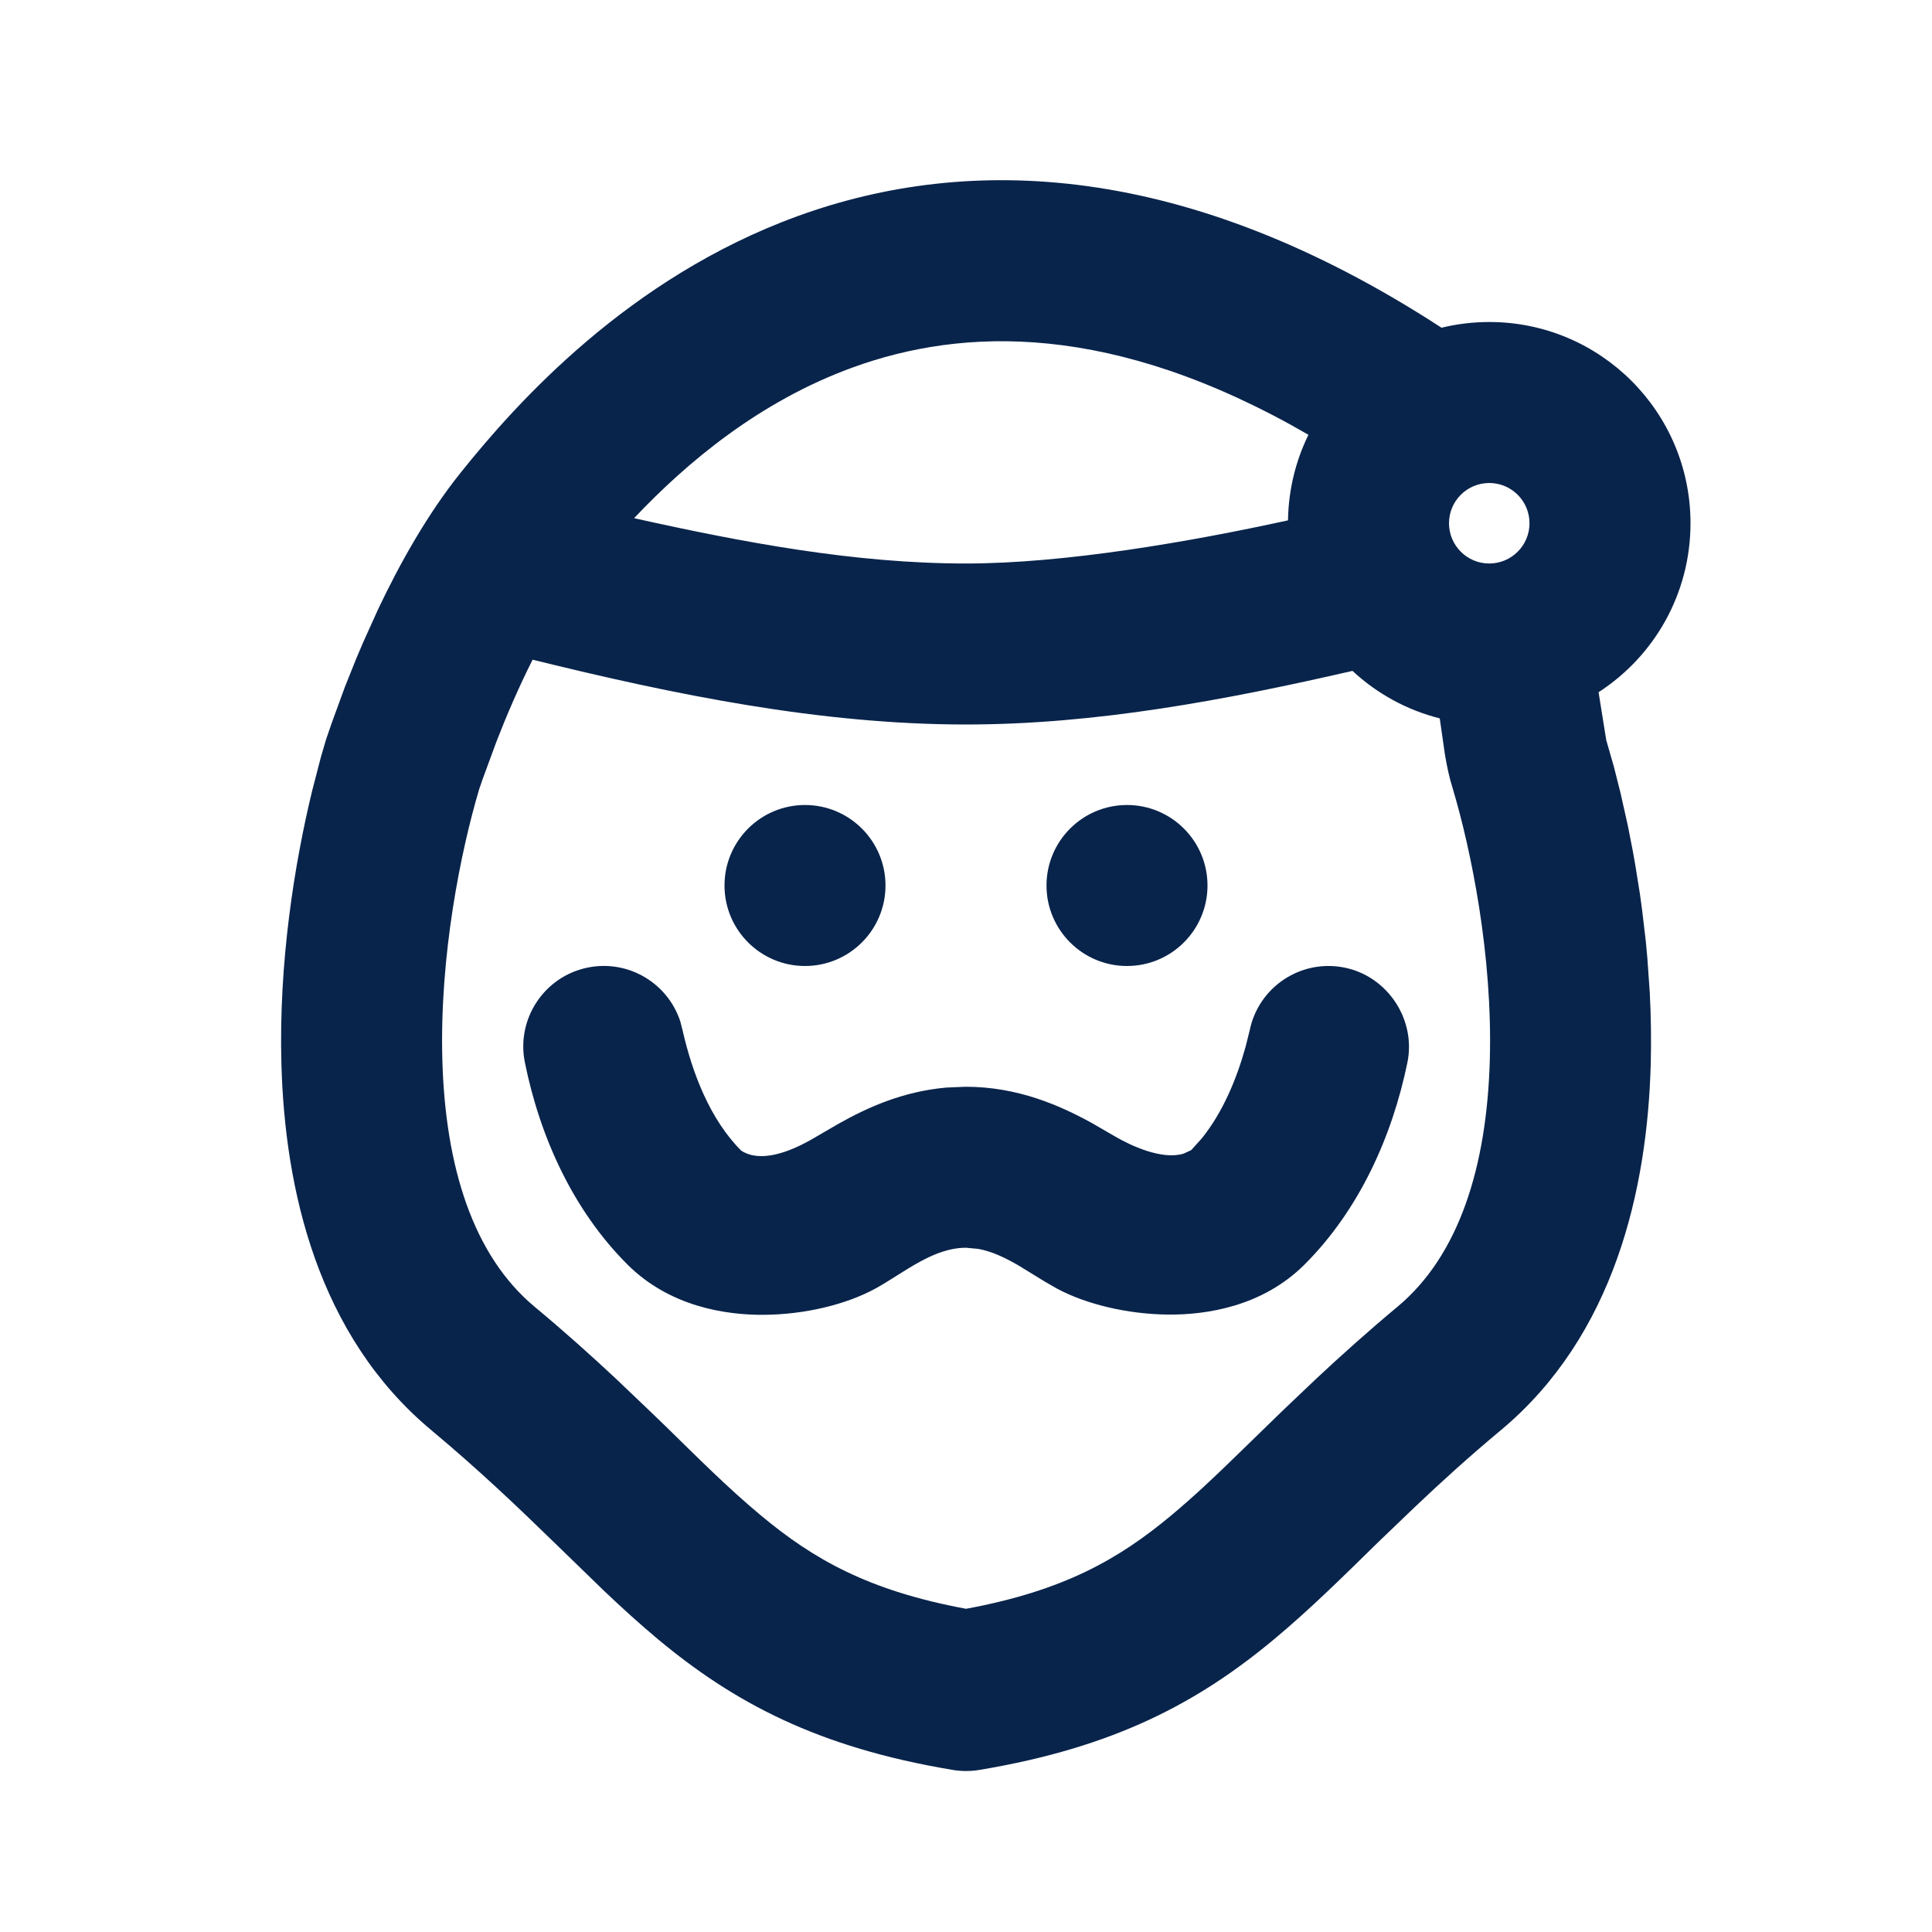 <?xml version="1.0" encoding="UTF-8"?>
<svg width="24px" height="24px" viewBox="0 0 24 24" version="1.1" xmlns="http://www.w3.org/2000/svg" xmlns:xlink="http://www.w3.org/1999/xlink">
    <title>father_christmas_line</title>
    <g id="Icon" stroke="none" stroke-width="1" fill="none" fill-rule="evenodd">
        <g id="Part" transform="translate(-48, -192)" fill-rule="nonzero">
            <g id="father_christmas_line" transform="translate(48, 192)">
                <path d="M24,0 L24,24 L0,24 L0,0 L24,0 Z M12.594,23.258 L12.582,23.259 L12.511,23.295 L12.492,23.299 L12.477,23.295 L12.406,23.259 C12.396,23.256 12.387,23.259 12.382,23.265 L12.378,23.276 L12.361,23.703 L12.366,23.724 L12.377,23.736 L12.48,23.81 L12.495,23.814 L12.507,23.81 L12.611,23.736 L12.623,23.72 L12.627,23.703 L12.61,23.276 C12.608,23.266 12.601,23.259 12.594,23.258 Z M12.858,23.145 L12.845,23.147 L12.66,23.24 L12.65,23.25 L12.647,23.261 L12.665,23.691 L12.67,23.703 L12.678,23.71 L12.879,23.803 C12.891,23.807 12.902,23.803 12.908,23.795 L12.912,23.781 L12.878,23.166 C12.875,23.155 12.867,23.147 12.858,23.145 Z M12.143,23.147 C12.133,23.142 12.122,23.145 12.116,23.153 L12.11,23.166 L12.076,23.781 C12.075,23.793 12.083,23.802 12.093,23.805 L12.108,23.803 L12.309,23.71 L12.319,23.702 L12.322,23.691 L12.34,23.261 L12.337,23.248 L12.328,23.24 L12.143,23.147 Z" id="MingCute"></path>
                <path d="M17.907,4.071 C18.097,4.025 18.296,4 18.5,4 C19.881,4 21,5.119 21,6.5 C21,7.38 20.546,8.154 19.858,8.599 L19.953,9.192 L19.953,9.192 L20.049,9.527 L20.049,9.527 L20.13,9.848 L20.13,9.848 L20.222,10.258 L20.222,10.258 L20.284,10.575 C20.294,10.63 20.304,10.687 20.314,10.745 L20.372,11.107 C20.381,11.169 20.39,11.233 20.398,11.297 L20.445,11.695 C20.452,11.763 20.458,11.832 20.464,11.902 L20.494,12.329 C20.509,12.618 20.514,12.918 20.506,13.222 C20.463,14.77 20.059,16.587 18.642,17.768 C18.245,18.099 17.901,18.412 17.585,18.712 L17.128,19.15 L17.128,19.15 C16.705,19.564 16.284,19.983 15.829,20.362 C14.885,21.148 13.848,21.706 12.17,21.986 C12.059,22.005 11.942,22.005 11.832,21.986 C10.153,21.706 9.116,21.148 8.172,20.362 C7.945,20.172 7.726,19.973 7.511,19.769 L6.873,19.15 C6.432,18.721 5.954,18.264 5.36,17.768 C3.942,16.587 3.539,14.77 3.496,13.222 C3.46,11.962 3.658,10.73 3.877,9.826 L3.987,9.402 L3.987,9.402 L4.051,9.184 L4.122,8.978 L4.122,8.978 L4.283,8.537 L4.283,8.537 L4.428,8.175 C4.454,8.112 4.482,8.046 4.511,7.98 L4.698,7.566 C4.966,7.001 5.309,6.388 5.719,5.876 C6.419,5 7.811,3.448 9.908,2.685 C12.043,1.909 14.739,2.01 17.907,4.071 Z M6.616,8.195 C6.437,8.551 6.285,8.908 6.168,9.21 L5.994,9.683 C5.979,9.726 5.965,9.766 5.953,9.802 C5.725,10.568 5.459,11.871 5.495,13.166 C5.532,14.497 5.878,15.597 6.64,16.232 C7.015,16.544 7.346,16.842 7.645,17.121 L8.07,17.526 L8.07,17.526 L8.268,17.717 C8.655,18.095 9.037,18.48 9.453,18.826 C10.105,19.369 10.786,19.76 12.001,19.985 C13.215,19.76 13.896,19.369 14.548,18.826 C14.825,18.595 15.088,18.347 15.346,18.095 L15.931,17.526 L15.931,17.526 L16.357,17.121 C16.656,16.842 16.987,16.544 17.361,16.232 C18.123,15.597 18.47,14.497 18.507,13.166 C18.543,11.868 18.275,10.562 18.047,9.797 C18.003,9.659 17.973,9.515 17.949,9.37 L17.885,8.924 C17.473,8.82 17.102,8.614 16.801,8.334 C15.23,8.695 13.616,9 12,9 C10.187,9 8.372,8.628 6.616,8.195 Z M16.703,12.02 C17.239,12.129 17.593,12.667 17.483,13.201 C17.292,14.126 16.881,15.033 16.207,15.707 C15.684,16.23 14.987,16.336 14.501,16.33 C14.007,16.324 13.495,16.203 13.133,16.009 L12.978,15.92 L12.978,15.92 L12.659,15.724 C12.496,15.629 12.328,15.546 12.152,15.514 L12,15.5 C11.742,15.5 11.503,15.623 11.277,15.761 L11.011,15.927 C10.968,15.954 10.925,15.979 10.882,16.003 C10.511,16.208 9.991,16.329 9.496,16.333 C9.008,16.338 8.314,16.228 7.793,15.707 C7.118,15.032 6.707,14.124 6.52,13.197 C6.411,12.656 6.762,12.128 7.303,12.019 C7.806,11.918 8.296,12.213 8.451,12.689 L8.48,12.802 C8.6,13.329 8.82,13.906 9.207,14.293 C9.447,14.451 9.808,14.306 10.056,14.169 L10.423,13.956 C10.774,13.759 11.214,13.558 11.757,13.51 L11.996,13.5 C12.643,13.5 13.166,13.732 13.566,13.952 L13.842,14.112 C14.046,14.232 14.434,14.413 14.703,14.331 L14.798,14.287 L14.931,14.139 C15.191,13.815 15.363,13.402 15.474,13 L15.524,12.8 C15.634,12.259 16.162,11.91 16.703,12.02 Z M10,10 C10.552,10 11,10.448 11,11 C11,11.552 10.552,12 10,12 C9.448,12 9,11.552 9,11 C9,10.448 9.448,10 10,10 Z M14,10 C14.552,10 15,10.448 15,11 C15,11.552 14.552,12 14,12 C13.448,12 13,11.552 13,11 C13,10.448 13.448,10 14,10 Z M10.592,4.565 C9.434,4.986 8.527,5.748 7.877,6.437 C9.226,6.737 10.613,7 12,7 C13.233,7 14.794,6.728 16,6.464 C16.006,6.083 16.096,5.723 16.254,5.401 C13.826,3.996 11.963,4.066 10.592,4.565 Z M18.5,6 C18.224,6 18,6.224 18,6.5 C18,6.776 18.224,7 18.5,7 C18.776,7 19,6.776 19,6.5 C19,6.224 18.776,6 18.5,6 Z" id="形状" fill="#09244B"></path>
            </g>
        </g>
    </g>
</svg>